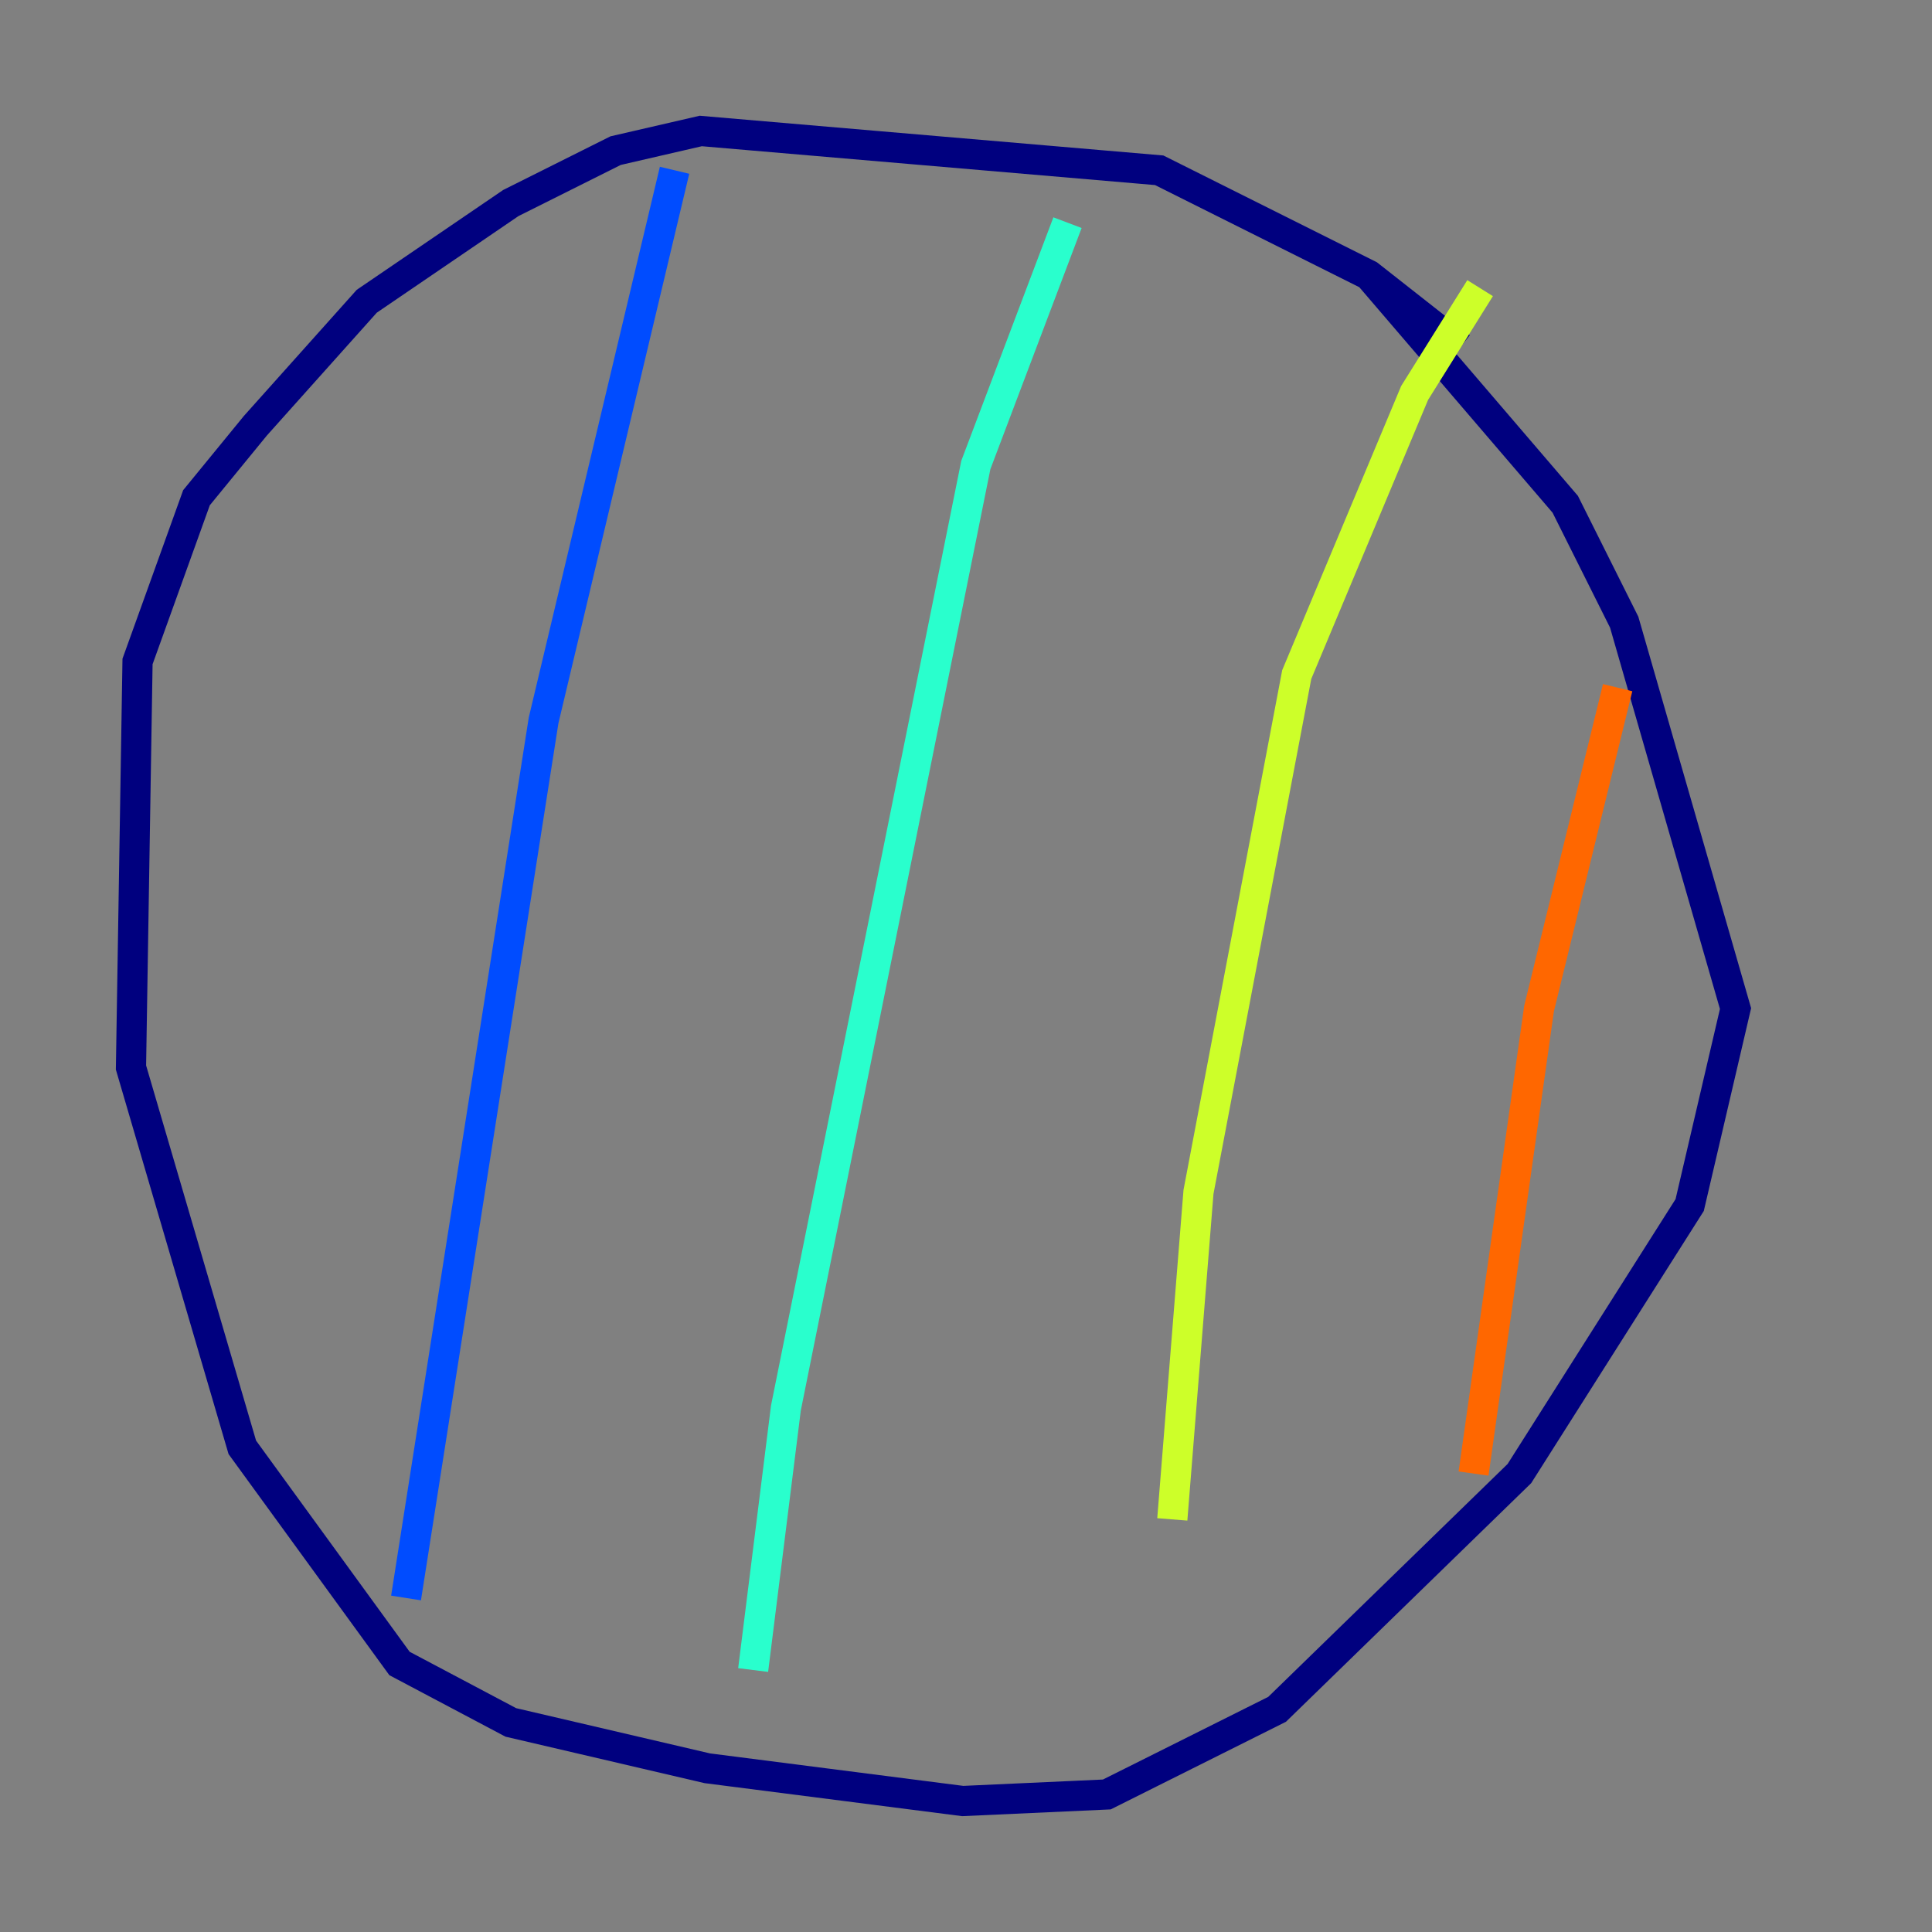 <?xml version="1.0" encoding="utf-8" ?>
<svg baseProfile="tiny" height="128" version="1.2" viewBox="0,0,128,128" width="128" xmlns="http://www.w3.org/2000/svg" xmlns:ev="http://www.w3.org/2001/xml-events" xmlns:xlink="http://www.w3.org/1999/xlink"><rect x="0" y="0" width="128" height="128" fill="#808080" stroke="none"/><defs /><polyline fill="none" points="96.759,22.997 90.685,18.224 76.8,11.281 46.427,8.678 40.786,9.98 33.844,13.451 24.298,19.959 16.922,28.203 13.017,32.976 9.112,43.824 8.678,70.725 16.054,95.891 26.468,110.21 33.844,114.115 46.861,117.153 63.783,119.322 73.329,118.888 84.61,113.248 100.664,97.627 111.946,79.837 114.983,66.82 107.607,41.22 103.702,33.41 90.685,18.224" stroke="#00007f" stroke-width="2" /><polyline fill="none" points="44.691,11.281 36.014,47.729 26.902,105.871" stroke="#004cff" stroke-width="2" /><polyline fill="none" points="70.725,14.752 64.651,30.807 52.068,93.288 49.898,110.644" stroke="#29ffcd" stroke-width="2" /><polyline fill="none" points="98.061,19.091 93.722,26.034 85.912,44.691 79.403,78.969 77.668,100.664" stroke="#cdff29" stroke-width="2" /><polyline fill="none" points="107.173,45.559 101.966,66.82 97.627,97.627" stroke="#ff6700" stroke-width="2" /><polyline fill="none" points="82.007,86.346 82.007,86.346" stroke="#7f0000" stroke-width="2" /></svg>